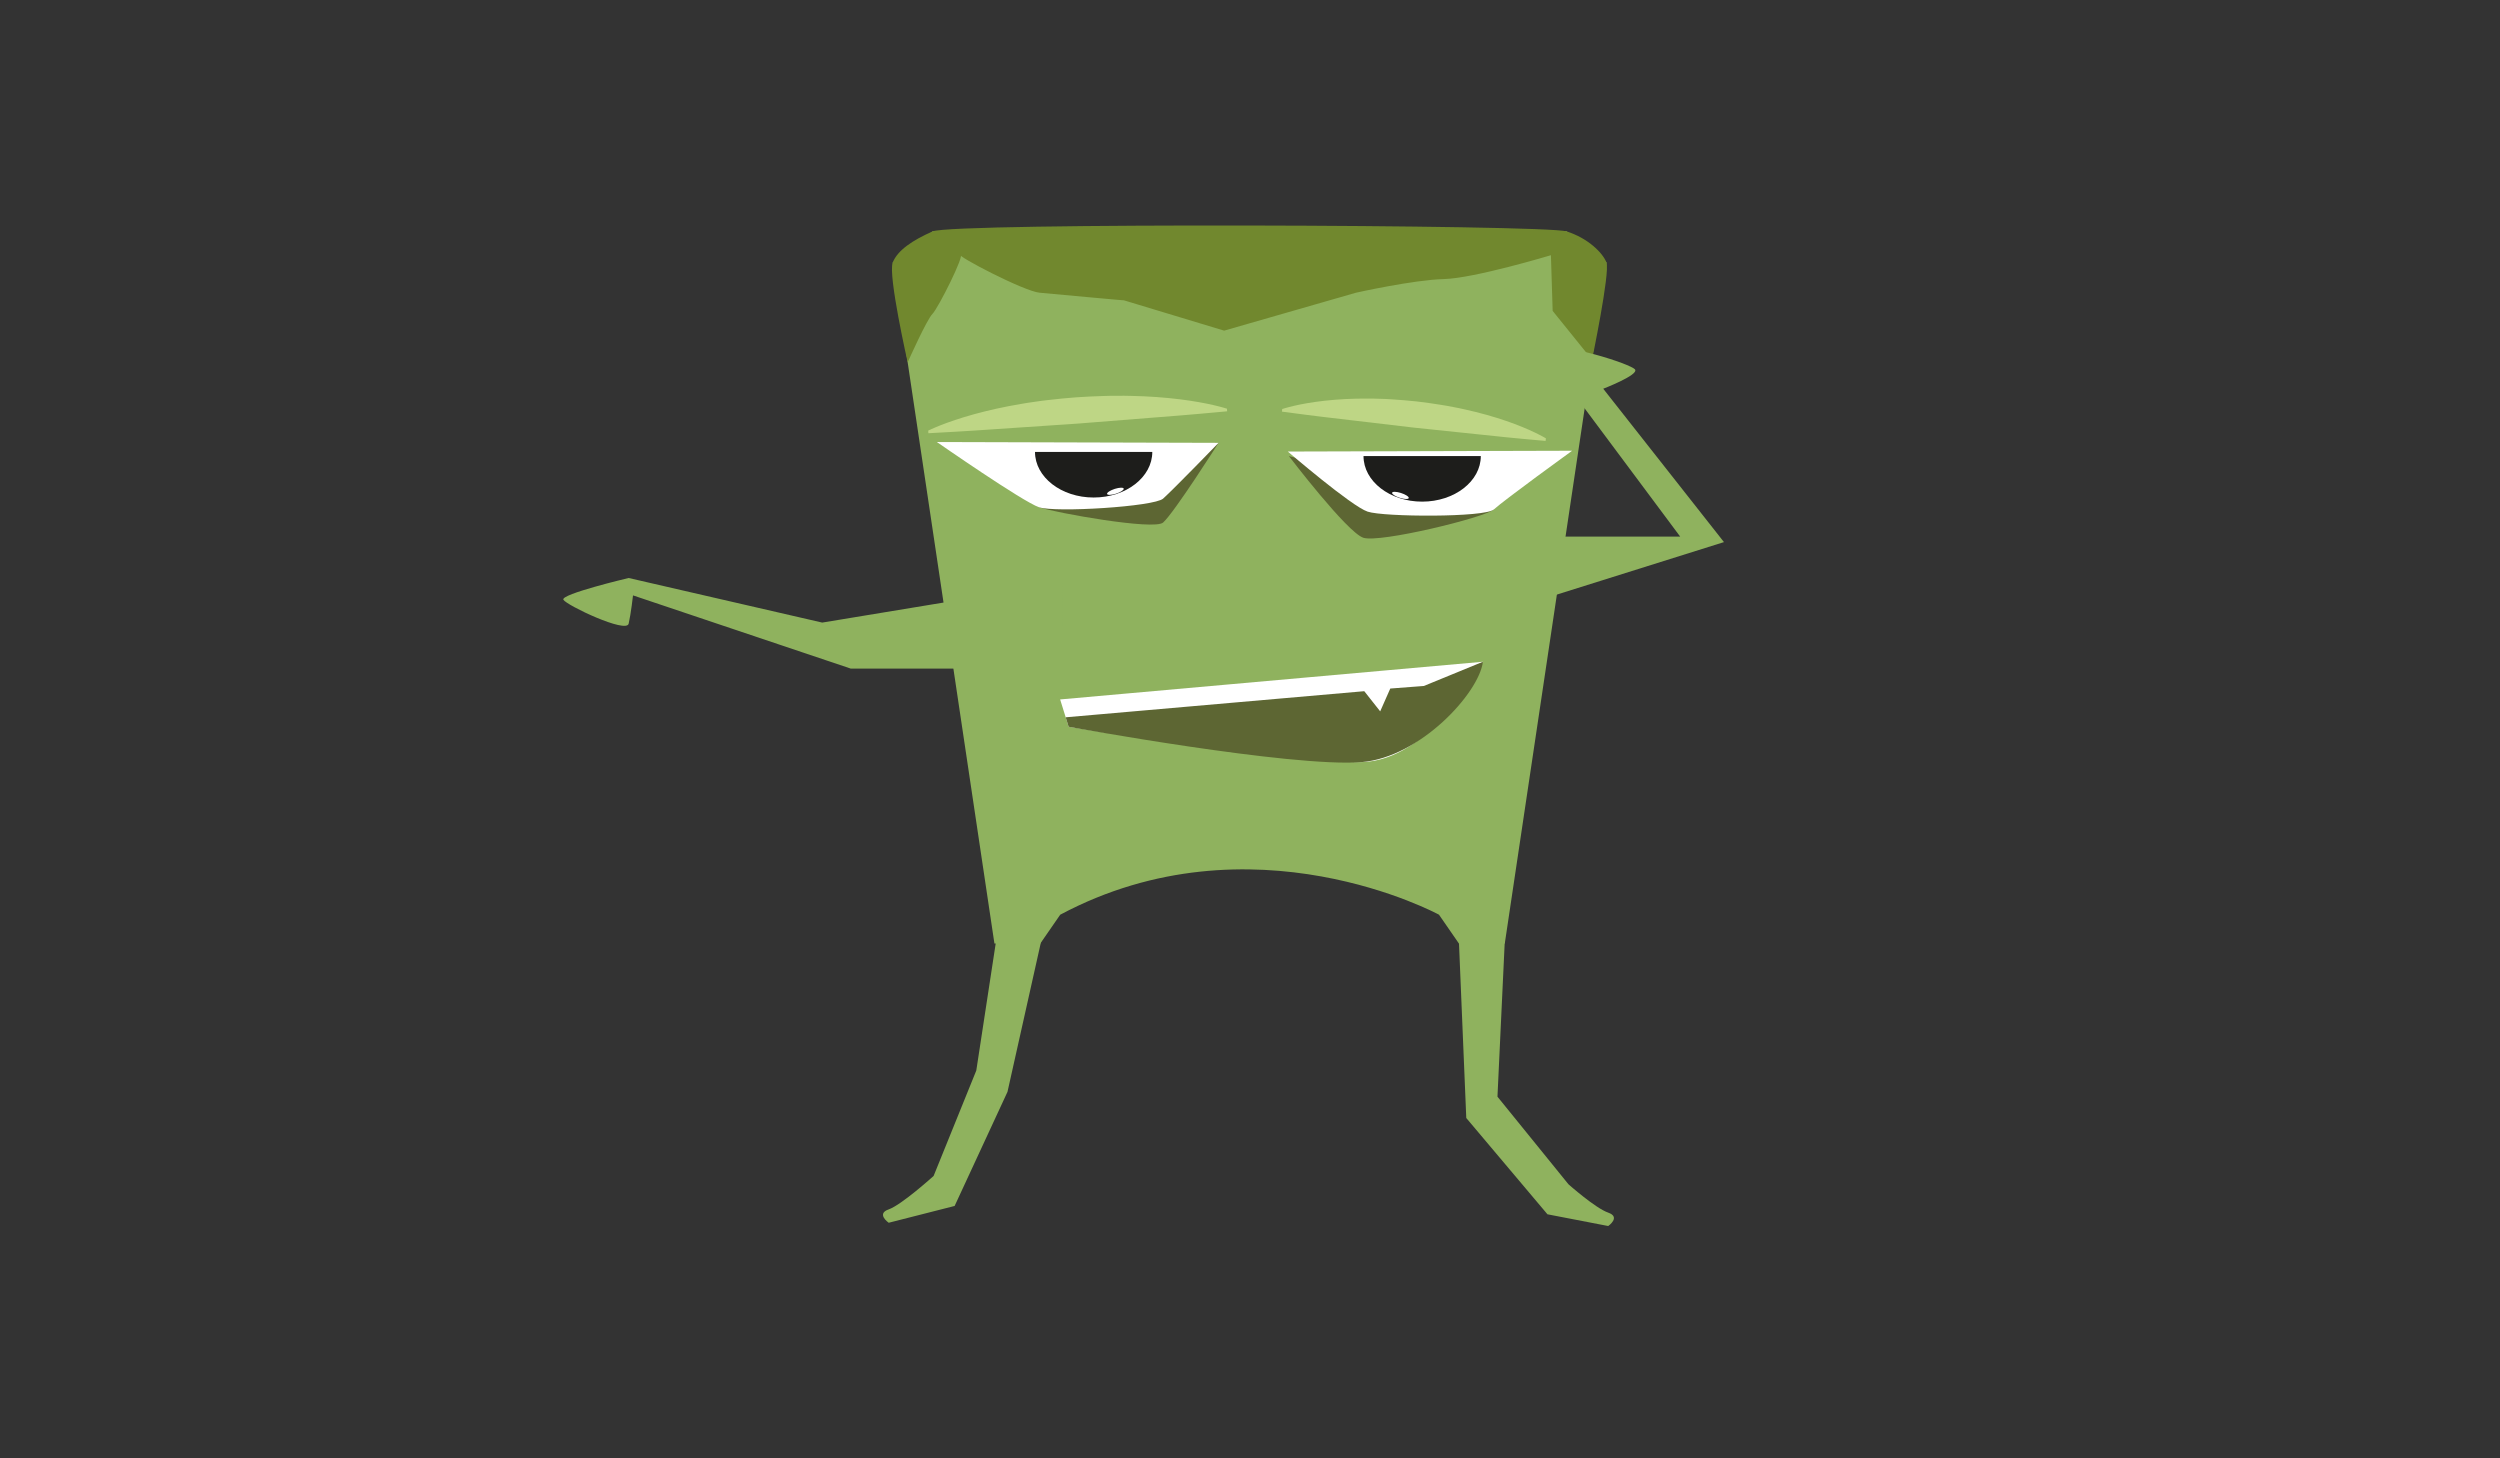 <?xml version="1.0" encoding="utf-8"?>
<!-- Generator: Adobe Illustrator 16.0.0, SVG Export Plug-In . SVG Version: 6.00 Build 0)  -->
<!DOCTYPE svg PUBLIC "-//W3C//DTD SVG 1.1//EN" "http://www.w3.org/Graphics/SVG/1.1/DTD/svg11.dtd">
<svg version="1.1" id="Layer_1" xmlns="http://www.w3.org/2000/svg" xmlns:xlink="http://www.w3.org/1999/xlink" x="0px" y="0px"
	 width="960px" height="560px" viewBox="0 0 960 560" enable-background="new 0 0 960 560" xml:space="preserve">
<rect x="0" y="0" width="960" height="560" fill="#333333" stroke="none"/>
<path fill="#8FB25E" d="M407.121,351.247l-7.653,11.079h-17.607l-33.314-223.171l-5.728-38.377l15.311-11.927h243.436l15.312,11.927
	l-5.675,38.022l-33.368,223.526h-17.607l-7.655-11.079C552.571,351.247,480.613,312.061,407.121,351.247z"/>
<path fill="#5D6633" d="M467.93,170.053c0,0-16.944,26.673-21.282,30.594c-3.434,3.102-41.356-3.755-47.615-5.848"/>
<g>
	<path fill="#BED685" d="M356.432,165.357c0,0,0.434-0.226,1.252-0.587c0.819-0.341,2.017-0.913,3.551-1.497
		c1.532-0.608,3.397-1.285,5.541-2.005c2.144-0.717,4.567-1.454,7.216-2.194c2.65-0.726,5.526-1.445,8.573-2.123
		c3.049-0.663,6.268-1.307,9.606-1.859c1.667-0.31,3.368-0.537,5.088-0.79c0.86-0.125,1.726-0.25,2.596-0.376
		c0.872-0.102,1.748-0.204,2.627-0.307c3.515-0.452,7.099-0.729,10.68-1.039c3.588-0.215,7.175-0.451,10.718-0.519
		c1.769-0.073,3.528-0.084,5.267-0.08c1.738-0.009,3.455-0.019,5.149,0.042c3.383,0.058,6.662,0.228,9.775,0.44
		c3.114,0.223,6.064,0.515,8.792,0.846c5.455,0.668,10.024,1.535,13.232,2.277c1.603,0.351,2.87,0.74,3.73,0.956
		c0.862,0.237,1.324,0.395,1.324,0.396l0.074,1.008c0,0-1.791,0.163-4.923,0.446c-3.134,0.268-7.605,0.725-12.981,1.14
		c-10.75,0.853-25.084,1.989-39.417,3.126c-14.346,0.968-28.691,1.936-39.451,2.662c-5.378,0.376-9.869,0.575-13.009,0.767
		c-3.141,0.176-4.936,0.277-4.936,0.277L356.432,165.357z"/>
</g>
<g>
	<path fill="#BED685" d="M492.375,157.063c0,0,0.417-0.148,1.192-0.365c0.772-0.196,1.913-0.554,3.35-0.868
		c1.438-0.337,3.179-0.686,5.169-1.029c1.99-0.34,4.227-0.653,6.659-0.93c2.432-0.263,5.059-0.481,7.827-0.629
		c2.768-0.133,5.68-0.219,8.68-0.193c1.504-0.021,3.023,0.044,4.563,0.089c0.77,0.023,1.544,0.047,2.323,0.071
		c0.776,0.048,1.556,0.097,2.338,0.146c3.136,0.154,6.302,0.491,9.471,0.796c3.158,0.4,6.319,0.778,9.413,1.315
		c1.551,0.229,3.083,0.518,4.595,0.818c1.513,0.288,3.008,0.57,4.471,0.919c2.933,0.633,5.755,1.359,8.425,2.098
		c2.669,0.75,5.184,1.54,7.498,2.33c4.628,1.587,8.451,3.218,11.111,4.495c1.333,0.618,2.367,1.217,3.078,1.576
		c0.708,0.379,1.083,0.614,1.083,0.614l-0.111,1.005c0,0-1.585-0.146-4.36-0.399c-2.772-0.271-6.742-0.582-11.49-1.089
		c-9.499-0.992-22.164-2.314-34.829-3.637c-12.646-1.491-25.293-2.981-34.777-4.099c-4.744-0.546-8.685-1.116-11.449-1.461
		c-2.762-0.361-4.341-0.568-4.341-0.568L492.375,157.063z"/>
</g>
<path fill="#FFFFFF" d="M446.648,191.458c-3.434,3.103-41.357,5.433-47.615,3.34c-6.258-2.09-39.261-25.06-39.261-25.06
	l108.158,0.314C467.93,170.053,450.987,187.537,446.648,191.458z"/>
<path fill="#5D6633" d="M573.622,195.634c-3.431,3.102-43.862,12.952-50.121,10.86c-6.256-2.092-28.565-31.363-28.565-31.363"/>
<path fill="#1D1D1B" d="M442.482,173.548c0,9.665-10.083,17.499-22.52,17.499c-12.44,0-22.521-7.834-22.521-17.499"/>
<path fill="#FFFFFF" d="M431.509,187.644c0.106,0.518-1.233,1.388-2.999,1.946c-1.766,0.557-3.287,0.591-3.395,0.075
	c-0.11-0.518,1.232-1.388,2.998-1.947C429.881,187.161,431.399,187.126,431.509,187.644z"/>
<path fill="#FFFFFF" d="M573.622,195.634c-3.431,3.102-42.191,2.928-48.451,0.836c-6.256-2.093-30.644-23.076-30.644-23.076
	l109.167-0.314C603.694,173.08,577.96,191.715,573.622,195.634z"/>
<path fill="#1D1D1B" d="M523.588,175.131c0,9.664,10.083,17.498,22.521,17.498c12.438,0,22.521-7.834,22.521-17.498"/>
<path fill="#FFFFFF" d="M534.562,189.226c-0.109,0.516,1.233,1.388,3,1.945c1.766,0.558,3.283,0.59,3.395,0.074
	c0.108-0.517-1.234-1.387-3.001-1.946C536.189,188.743,534.671,188.709,534.562,189.226z"/>
<path fill="#FFFFFF" d="M407.093,268.586l162.352-14.478c0,0-19.691,38.031-46.593,38.54
	c-26.901,0.509-112.499-13.573-112.499-13.573L407.093,268.586z"/>
<path fill="#5D6633" d="M546.763,263.413l-12.898,0.986l-3.872,8.761l-6.116-7.743l-114.654,10.024l1.129,3.634
	c0,0,85.679,15.711,112.499,13.573c22.368-1.784,45.073-26.443,46.593-38.54L546.763,263.413z"/>
<path fill="#71882E" d="M611.407,138.207l-15.186-18.825l-0.668-21.384c0,0-29.456,8.874-41.095,9.165
	c-11.64,0.29-33.749,5.237-33.749,5.237l-50.637,14.567c0,0-39.022-11.803-38.542-11.658s-26.398-2.375-32.345-2.909
	s-32.351-14.332-30.398-14.62c1.954-0.288-8.524,20.547-10.728,22.766c-2.204,2.219-9.28,18.08-9.28,18.08l-0.234,0.53
	c0,0-7.638-33.633-5.728-38.377s7.654-8.527,15.311-11.927c7.656-3.4,235.263-2.601,243.436,0c8.172,2.6,13.831,8.161,15.312,11.927
	c1.479,3.766-5.675,38.022-5.675,38.022L611.407,138.207z"/>
<path fill="#BED685" d="M367.1,116.563"/>
<path fill="#8FB25E" d="M563.977,206.059h81.217l-43.027-57.739c0,0-5.592-9.574-4.698-13.457c0.894-3.881,29.192,4.942,30.428,7.08
	c1.235,2.136-12.259,7.33-12.259,7.33L662,208.165l-98.023,30.783"/>
<path fill="#8FB25E" d="M407.917,256.744h-81.215l-83.628-28.114c0,0-0.777,6.979-1.671,10.861
	c-0.893,3.881-23.826-7.053-25.061-9.189c-1.234-2.138,25.061-8.354,25.061-8.354l74.333,17.122l92.182-15.214"/>
<path fill="#8FB25E" d="M560.205,361.088l2.844,68.229l31.173,36.971l23.333,4.504c0,0,4.938-3.424,0-5.138
	c-4.938-1.71-15.262-10.888-15.262-10.888l-27.265-33.641l2.806-59.673"/>
<path fill="#8FB25E" d="M400.595,357.889l-13.717,61.376l-20.299,43.824l-25.315,6.448c0,0-4.938-3.423,0-5.137
	c4.938-1.71,17.243-12.833,17.243-12.833l16.393-40.493l8.066-52.82"/>
</svg>

